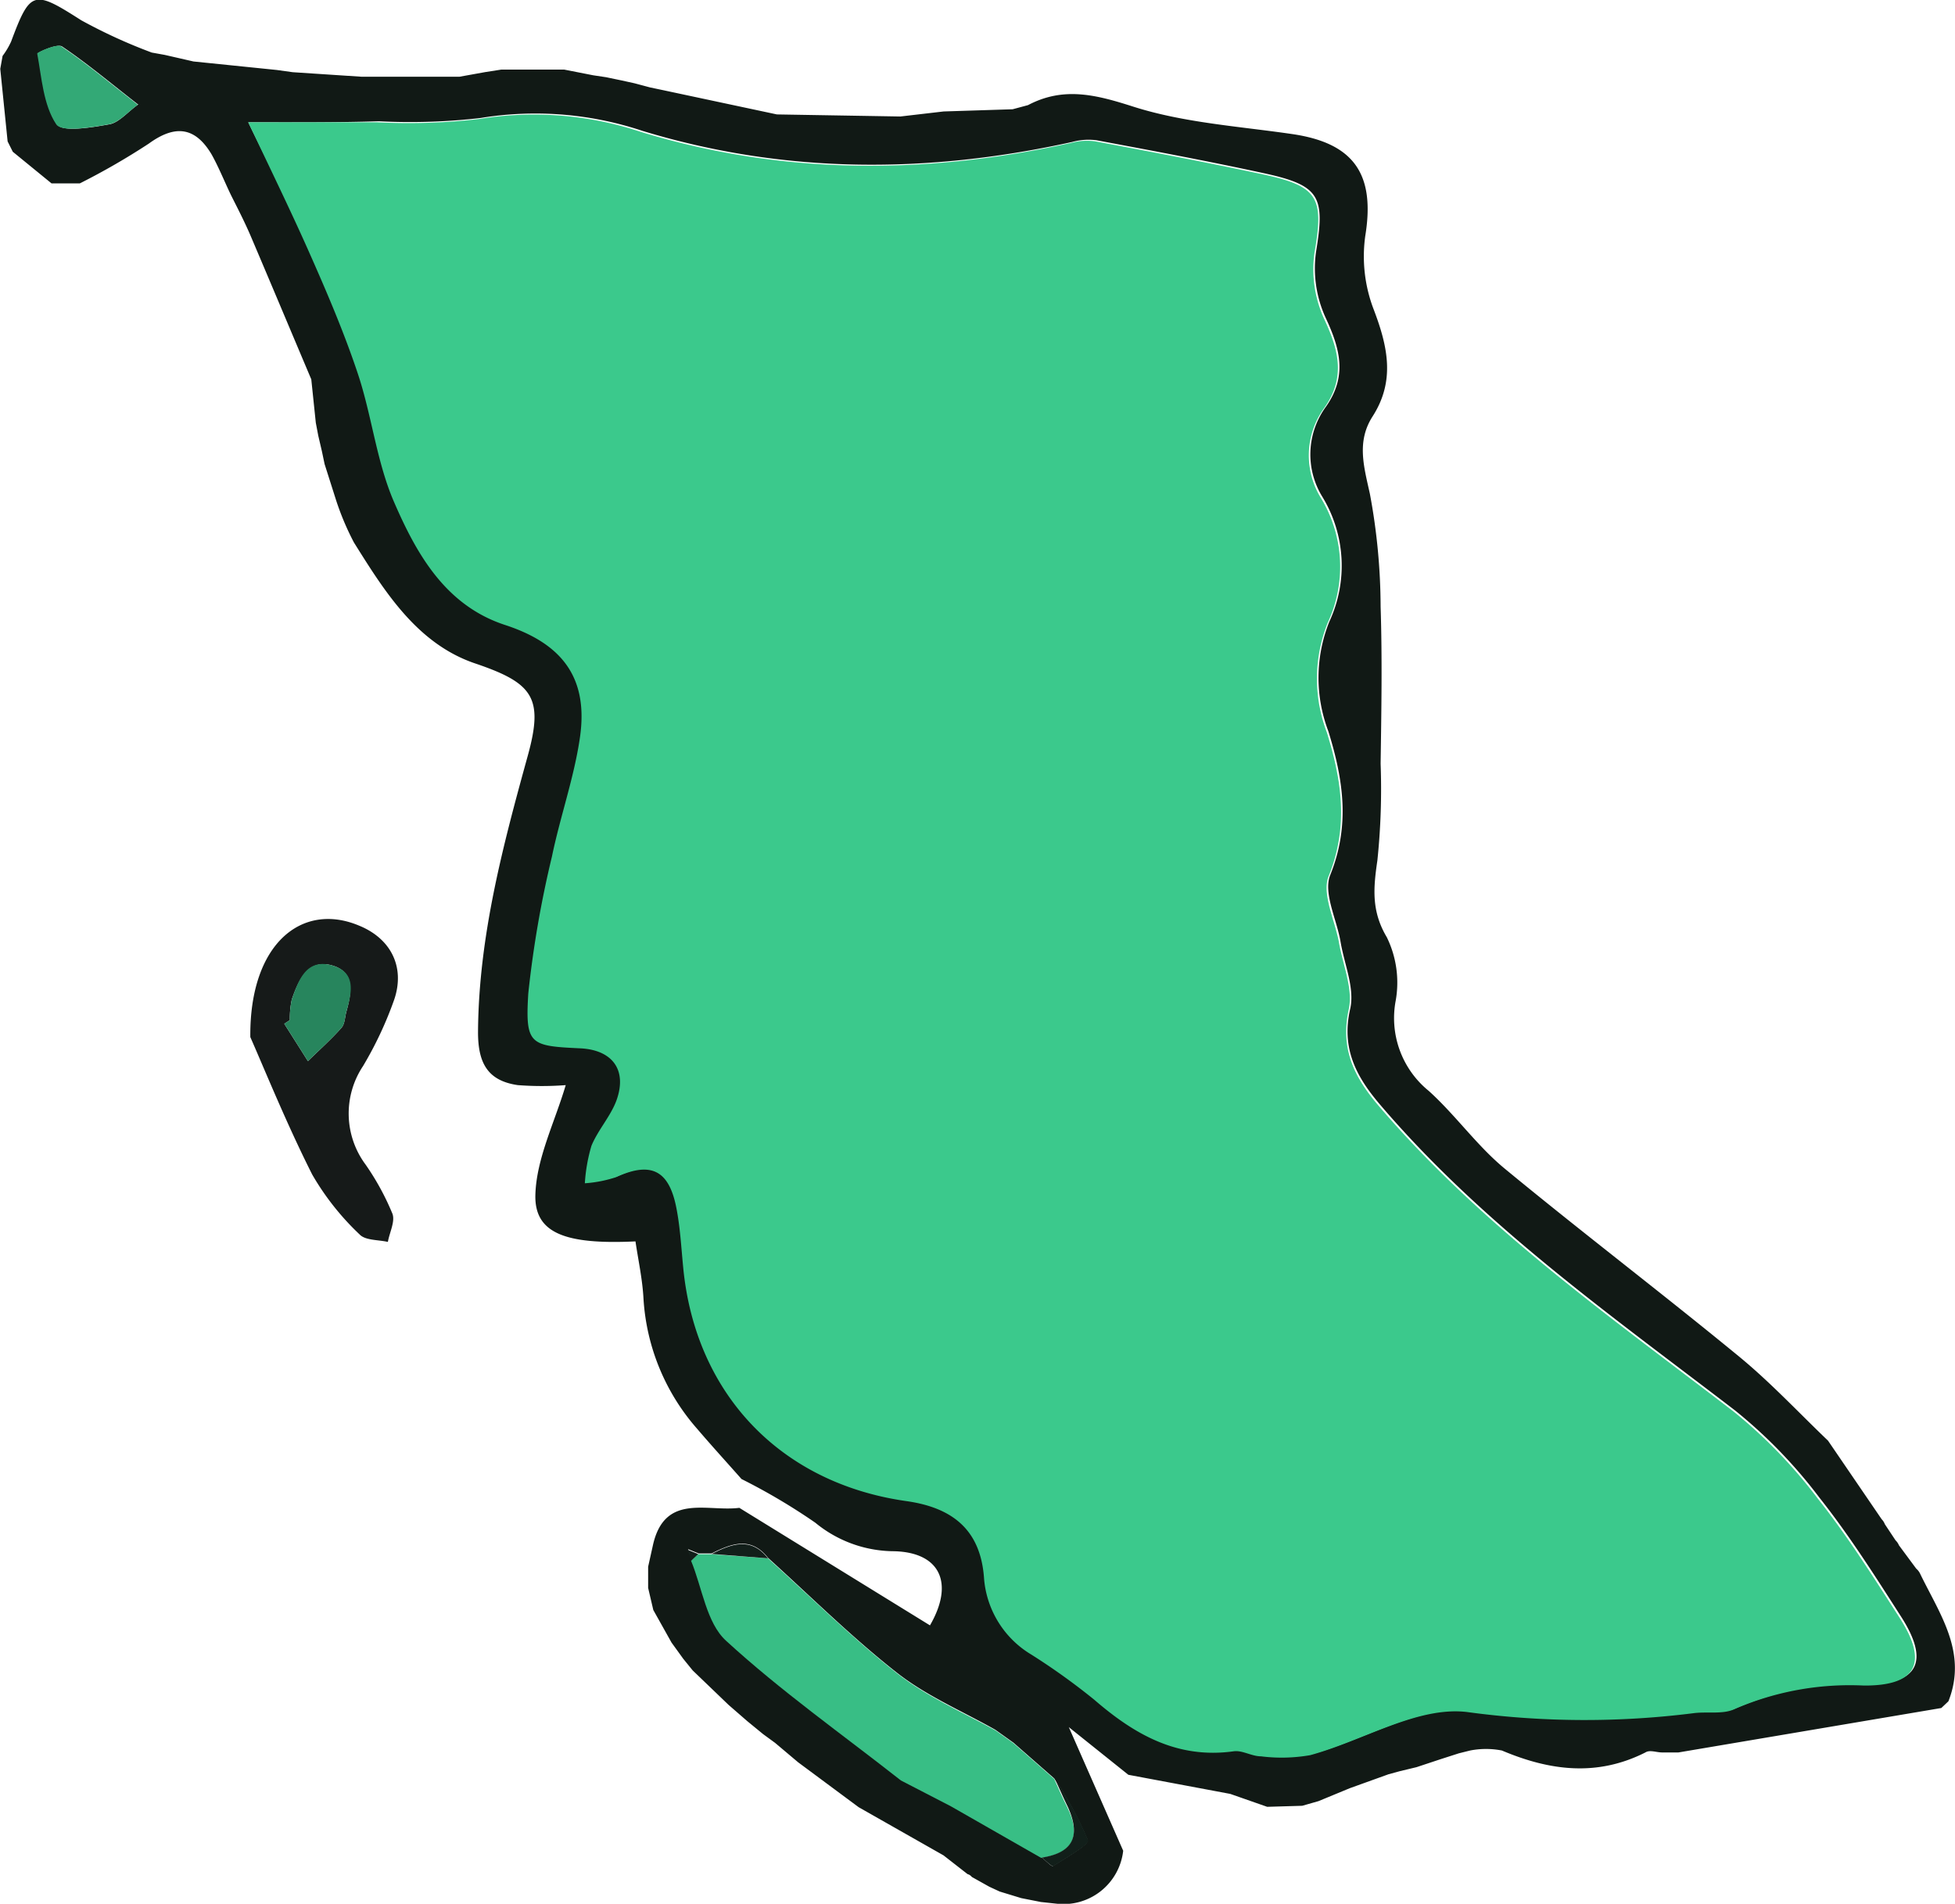 <svg id="Layer_1" data-name="Layer 1" xmlns="http://www.w3.org/2000/svg" viewBox="0 0 151.36 147.41"><defs><style>.cls-1{fill:#111915;}.cls-2{fill:#161a19;}.cls-3{fill:#a4a5a5;}.cls-4{fill:#737675;}.cls-5{fill:#a9abab;}.cls-6{fill:#3bc98c;}.cls-7{fill:#38be85;}.cls-8{fill:#33a976;}.cls-9{fill:#121f1a;}.cls-10{fill:#27855d;}</style></defs><title>bc-final</title><path class="cls-1" d="M428.16,681.48l-.88.24-3,1.08-2.42,1-1.26.36-2.71.08-2.86-1-7.89-1.48-4.61-3.69,4.21,9.57a4.65,4.65,0,0,1-5.16,4.1l-1.21-.13-1.52-.3-1.67-.51-.8-.37-1.36-.76a.63.63,0,0,0-.33-.22L392.83,688h0l-6.57-3.73-4.69-3.48-1.78-1.5-.93-.68-1.22-1-1.45-1.26-2.78-2.67-.73-.9-.91-1.26L370.36,669l-.4-1.71v-1.64l.38-1.71c.92-4,4.19-2.53,6.68-2.85l14.76,9.1c1.89-3.26.8-5.65-2.77-5.74a9.65,9.65,0,0,1-6.11-2.21,47.11,47.11,0,0,0-5.71-3.38c-1.14-1.29-2.3-2.56-3.41-3.86a16.79,16.79,0,0,1-4.18-10.11c-.08-1.5-.41-3-.62-4.43-5.45.26-7.83-.64-7.75-3.61.08-2.81,1.49-5.59,2.35-8.49a24.43,24.43,0,0,1-3.71,0c-2.35-.34-3.1-1.73-3.08-4.18.06-7.35,1.92-14.33,3.85-21.32,1.24-4.49.42-5.63-4.07-7.15s-7-5.55-9.39-9.37a21.13,21.13,0,0,1-1.37-3.24l-.9-2.83-.21-1-.28-1.2-.19-1-.35-3.36c-1.57-3.71-3.13-7.43-4.71-11.14-.43-1-.94-2-1.41-2.93s-1-2.27-1.59-3.33c-1.26-2.13-2.81-2.35-4.87-.85a54.05,54.05,0,0,1-5.34,3.08h-2.19l-3-2.45-.4-.8-.57-5.62.18-1a6,6,0,0,0,.66-1.11c1.49-4,1.75-4,5.43-1.65a41,41,0,0,0,5.46,2.5l1,.18,2.23.51,6.46.66,1.22.17,5.31.35,7.61,0,2-.36,1.22-.19,4.89,0,2.24.44,1,.15,1.2.25,1,.22,1.2.32,1,.21,8.82,1.88,9.56.16,3.35-.39,5.34-.17,1.19-.32c2.77-1.46,5.29-.8,8.19.13,3.91,1.24,8.15,1.51,12.26,2.11,4.82.7,6.44,3.14,5.66,7.9a11.46,11.46,0,0,0,.65,5.67c1.09,2.86,1.69,5.53-.08,8.29-1.25,1.95-.68,3.87-.21,6a48.11,48.11,0,0,1,.83,8.74c.13,4,.06,8.1,0,12.15a53.38,53.38,0,0,1-.25,7.49c-.31,2.12-.48,3.92.73,5.95a8,8,0,0,1,.69,4.9,7.26,7.26,0,0,0,2.56,7c2.07,1.87,3.72,4.23,5.86,6,6,4.95,12.18,9.65,18.18,14.58,2.43,2,4.59,4.32,6.87,6.5l4.15,6.08a1.14,1.14,0,0,1,.25.39l.83,1.25a1.12,1.12,0,0,1,.26.38l1.34,1.81a1.16,1.16,0,0,1,.29.37c1.51,3.13,3.7,6.1,2.2,9.9l-.55.52-20.35,3.44h-1.27c-.44,0-.95-.22-1.29,0-3.74,1.89-7.4,1.42-11.11-.15a6.41,6.41,0,0,0-2.46,0l-.88.22-1.43.46-1.84.61Zm-34.73,2.68,7,4c.3.23.76.73.87.66,1-.63,2.81-1.67,2.69-2a28.11,28.11,0,0,0-2.59-4.78l-3.15-2.76-1.4-1c-2.56-1.45-5.33-2.62-7.61-4.41-3.51-2.75-6.69-5.92-10-8.91-1.34-1.7-2.85-1.09-4.37-.34l-1,0-.82-.33.29.83c.87,2.1,1.19,4.81,2.71,6.2,4.25,3.9,9,7.25,13.54,10.82ZM339,553.81c1.68,3.45,3.33,6.61,4.78,9.86s2.74,6.29,3.83,9.54,1.44,6.77,2.78,9.88c1.75,4,4,8,8.61,9.56,4.41,1.44,6.47,4.08,5.8,8.71-.45,3.11-1.53,6.13-2.17,9.23a81.86,81.86,0,0,0-1.83,10.6c-.28,3.95.08,4.06,4,4.24,2.49.12,3.67,1.66,2.84,4-.45,1.25-1.44,2.31-1.95,3.55a13,13,0,0,0-.51,2.9,9.9,9.9,0,0,0,2.41-.47c2.68-1.22,4.09-.59,4.67,2.35.3,1.51.38,3.06.53,4.59.92,9.82,7.53,16.76,17.29,18.14,3.65.52,5.69,2.32,6,5.89a7.56,7.56,0,0,0,3.68,6,50.87,50.87,0,0,1,4.85,3.48c3.12,2.74,6.45,4.65,10.81,4,.67-.09,1.39.36,2.1.39a12.82,12.82,0,0,0,3.82-.09c4.09-1.11,8.29-3.8,12.14-3.34a67.33,67.33,0,0,0,17.54.09c1.06-.14,2.28.11,3.18-.32a22.44,22.44,0,0,1,10-1.82c4.12,0,5-1.79,2.75-5.28-2-3.12-4-6.28-6.3-9.18a38.2,38.2,0,0,0-6.55-6.77c-9.62-7.38-19.55-14.37-27.49-23.69-1.84-2.16-3-4.35-2.29-7.42.35-1.59-.46-3.43-.75-5.16s-1.36-3.79-.8-5.18c1.56-3.86,1-7.44-.15-11.14a11.66,11.66,0,0,1,.08-8.48,10.26,10.26,0,0,0-.52-9.63,6.26,6.26,0,0,1,.25-7c1.66-2.35,1.12-4.46,0-6.86a9.2,9.2,0,0,1-.76-5.14c.7-4.27.33-5.14-4-6.08s-8.67-1.75-13-2.56a4.76,4.76,0,0,0-1.87.13c-11.16,2.46-22.24,2.5-33.26-.85a26.25,26.25,0,0,0-12.58-1,47.55,47.55,0,0,1-7.84.25C345.86,553.83,342.73,553.81,339,553.81Zm-8.5-1.36c-2.14-1.66-3.95-3.19-5.91-4.51-.37-.25-1.9.46-1.88.54.35,1.88.49,4,1.47,5.48.42.64,2.72.25,4.1,0C329,553.82,329.68,553,330.45,552.45Z" transform="translate(-319.78 -544.34)"/><path class="cls-2" d="M339.16,624.64c-.07-7.23,4-10.49,8.42-8.63,2.46,1,3.58,3.2,2.72,5.73a28.66,28.66,0,0,1-2.41,5.14,6.63,6.63,0,0,0,.2,7.64,19.93,19.93,0,0,1,2.07,3.79c.23.6-.22,1.45-.35,2.19-.74-.17-1.74-.11-2.18-.57a20.44,20.44,0,0,1-3.68-4.65C341.94,631.29,340.26,627.13,339.16,624.64Zm3.06-1.31-.43.28,1.83,2.89c.87-.85,1.78-1.66,2.59-2.57.27-.3.27-.84.39-1.27.41-1.46.68-3.09-1.15-3.58s-2.57,1.17-3.08,2.65A7,7,0,0,0,342.22,623.33Z" transform="translate(-319.78 -544.34)"/><path class="cls-3" d="M379.91,553.23l-8.82-1.88Z" transform="translate(-319.78 -544.34)"/><path class="cls-3" d="M355.32,550.34l-7.61,0Z" transform="translate(-319.78 -544.34)"/><path class="cls-4" d="M465.46,662l-4.15-6.08Z" transform="translate(-319.78 -544.34)"/><path class="cls-5" d="M386.26,684.26l6.57,3.73Z" transform="translate(-319.78 -544.34)"/><path class="cls-5" d="M373.41,673.68l2.78,2.67Z" transform="translate(-319.78 -544.34)"/><path class="cls-3" d="M343.89,573.73l.35,3.36Z" transform="translate(-319.78 -544.34)"/><path class="cls-3" d="M392.82,553l-3.35.39Z" transform="translate(-319.78 -544.34)"/><path class="cls-4" d="M415,683.25l2.86,1Z" transform="translate(-319.78 -544.34)"/><path class="cls-4" d="M424.23,682.8l3-1.08Z" transform="translate(-319.78 -544.34)"/><path class="cls-3" d="M344.92,580.27l.9,2.83Z" transform="translate(-319.78 -544.34)"/><path class="cls-3" d="M365.71,550.2l-2.24-.44Z" transform="translate(-319.78 -544.34)"/><path class="cls-3" d="M334.72,549.13l-2.23-.51Z" transform="translate(-319.78 -544.34)"/><path class="cls-5" d="M392.83,688l1.81,1.47Z" transform="translate(-319.78 -544.34)"/><path class="cls-4" d="M468.14,665.82,466.8,664Z" transform="translate(-319.78 -544.34)"/><path class="cls-5" d="M379.79,679.28l1.78,1.5Z" transform="translate(-319.78 -544.34)"/><path class="cls-5" d="M370.35,664l-.38,1.71Z" transform="translate(-319.78 -544.34)"/><path class="cls-5" d="M370,667.32l.4,1.71Z" transform="translate(-319.78 -544.34)"/><path class="cls-5" d="M397.13,690.81l1.67.51Z" transform="translate(-319.78 -544.34)"/><path class="cls-5" d="M377.64,677.61l1.22,1Z" transform="translate(-319.78 -544.34)"/><path class="cls-4" d="M431.29,680.58l1.43-.46Z" transform="translate(-319.78 -544.34)"/><path class="cls-5" d="M371.77,671.52l.91,1.26Z" transform="translate(-319.78 -544.34)"/><path class="cls-4" d="M428.16,681.48l1.29-.29Z" transform="translate(-319.78 -544.34)"/><path class="cls-4" d="M466.54,663.63l-.83-1.25Z" transform="translate(-319.78 -544.34)"/><path class="cls-3" d="M344.43,578.09l.28,1.2Z" transform="translate(-319.78 -544.34)"/><path class="cls-3" d="M399.35,552.51l-1.19.32Z" transform="translate(-319.78 -544.34)"/><path class="cls-4" d="M420.55,684.19l1.26-.36Z" transform="translate(-319.78 -544.34)"/><path class="cls-3" d="M370.11,551.14l-1.2-.32Z" transform="translate(-319.78 -544.34)"/><path class="cls-3" d="M367.93,550.6l-1.2-.25Z" transform="translate(-319.78 -544.34)"/><path class="cls-5" d="M395,689.68l1.36.76Z" transform="translate(-319.78 -544.34)"/><path class="cls-3" d="M358.58,549.79l-1.22.19Z" transform="translate(-319.78 -544.34)"/><path class="cls-3" d="M342.4,550l-1.22-.17Z" transform="translate(-319.78 -544.34)"/><path class="cls-5" d="M400.32,691.62l1.21.13Z" transform="translate(-319.78 -544.34)"/><path class="cls-6" d="M339,553.81c3.78,0,6.91,0,10,0a47.55,47.55,0,0,0,7.84-.25,26.25,26.25,0,0,1,12.58,1c11,3.35,22.1,3.31,33.26.85a4.76,4.76,0,0,1,1.87-.13c4.34.81,8.69,1.64,13,2.56s4.74,1.81,4,6.08a9.2,9.2,0,0,0,.76,5.14c1.12,2.4,1.66,4.51,0,6.86a6.26,6.26,0,0,0-.25,7,10.26,10.26,0,0,1,.52,9.63,11.66,11.66,0,0,0-.08,8.48c1.15,3.7,1.71,7.28.15,11.14-.56,1.39.49,3.43.8,5.18s1.1,3.57.75,5.16c-.67,3.07.45,5.26,2.29,7.42,7.94,9.32,17.87,16.31,27.49,23.69a38.2,38.2,0,0,1,6.55,6.77c2.3,2.9,4.29,6.06,6.3,9.18,2.26,3.49,1.37,5.31-2.75,5.28a22.44,22.44,0,0,0-10,1.82c-.9.43-2.12.18-3.18.32a67.33,67.33,0,0,1-17.54-.09c-3.85-.46-8.05,2.23-12.14,3.34a12.82,12.82,0,0,1-3.82.09c-.71,0-1.43-.48-2.1-.39-4.36.61-7.69-1.3-10.81-4a50.87,50.87,0,0,0-4.85-3.48,7.56,7.56,0,0,1-3.68-6c-.28-3.57-2.32-5.37-6-5.89-9.76-1.38-16.37-8.32-17.29-18.14-.15-1.53-.23-3.08-.53-4.59-.58-2.94-2-3.57-4.67-2.35a9.9,9.9,0,0,1-2.41.47,13,13,0,0,1,.51-2.9c.51-1.24,1.5-2.3,1.95-3.55.83-2.35-.35-3.89-2.84-4-3.88-.18-4.24-.29-4-4.24a81.86,81.86,0,0,1,1.83-10.6c.64-3.1,1.72-6.12,2.17-9.23.67-4.63-1.39-7.27-5.8-8.71-4.62-1.51-6.86-5.51-8.61-9.56-1.34-3.11-1.7-6.64-2.78-9.88s-2.44-6.41-3.83-9.54S340.63,557.26,339,553.81Z" transform="translate(-319.78 -544.34)"/><path class="cls-7" d="M379.24,665c3.32,3,6.5,6.16,10,8.91,2.28,1.79,5.05,3,7.61,4.41l1.4,1,3.15,2.76c.33.73.64,1.46,1,2.17,1.08,2.19.55,3.56-2,3.95l-7-4-3.87-2c-4.54-3.57-9.29-6.92-13.54-10.82-1.52-1.39-1.84-4.1-2.71-6.2l.53-.5,1,0Z" transform="translate(-319.78 -544.34)"/><path class="cls-8" d="M330.45,552.45c-.77.55-1.44,1.37-2.22,1.51-1.38.25-3.68.64-4.1,0-1-1.51-1.12-3.6-1.47-5.48,0-.08,1.51-.79,1.88-.54C326.5,549.26,328.31,550.79,330.45,552.45Z" transform="translate(-319.78 -544.34)"/><path class="cls-9" d="M400.44,688.17c2.51-.39,3-1.76,2-3.95-.35-.71-.66-1.44-1-2.17a28.11,28.11,0,0,1,2.59,4.78c.12.33-1.71,1.37-2.69,2C401.2,688.9,400.74,688.4,400.44,688.17Z" transform="translate(-319.78 -544.34)"/><path class="cls-9" d="M379.24,665l-4.37-.34C376.39,663.9,377.9,663.29,379.24,665Z" transform="translate(-319.78 -544.34)"/><path class="cls-9" d="M389.56,682.19l3.87,2Z" transform="translate(-319.78 -544.34)"/><path class="cls-9" d="M398.26,679.29l-1.4-1Z" transform="translate(-319.78 -544.34)"/><path class="cls-9" d="M373.84,664.67l-.53.5c-.09-.28-.19-.55-.29-.83Z" transform="translate(-319.78 -544.34)"/><path class="cls-10" d="M342.22,623.33a7,7,0,0,1,.15-1.6c.51-1.48,1.12-3.18,3.08-2.65s1.56,2.12,1.15,3.58c-.12.43-.12,1-.39,1.27-.81.91-1.72,1.72-2.59,2.57l-1.83-2.89Z" transform="translate(-319.78 -544.34)"/></svg>